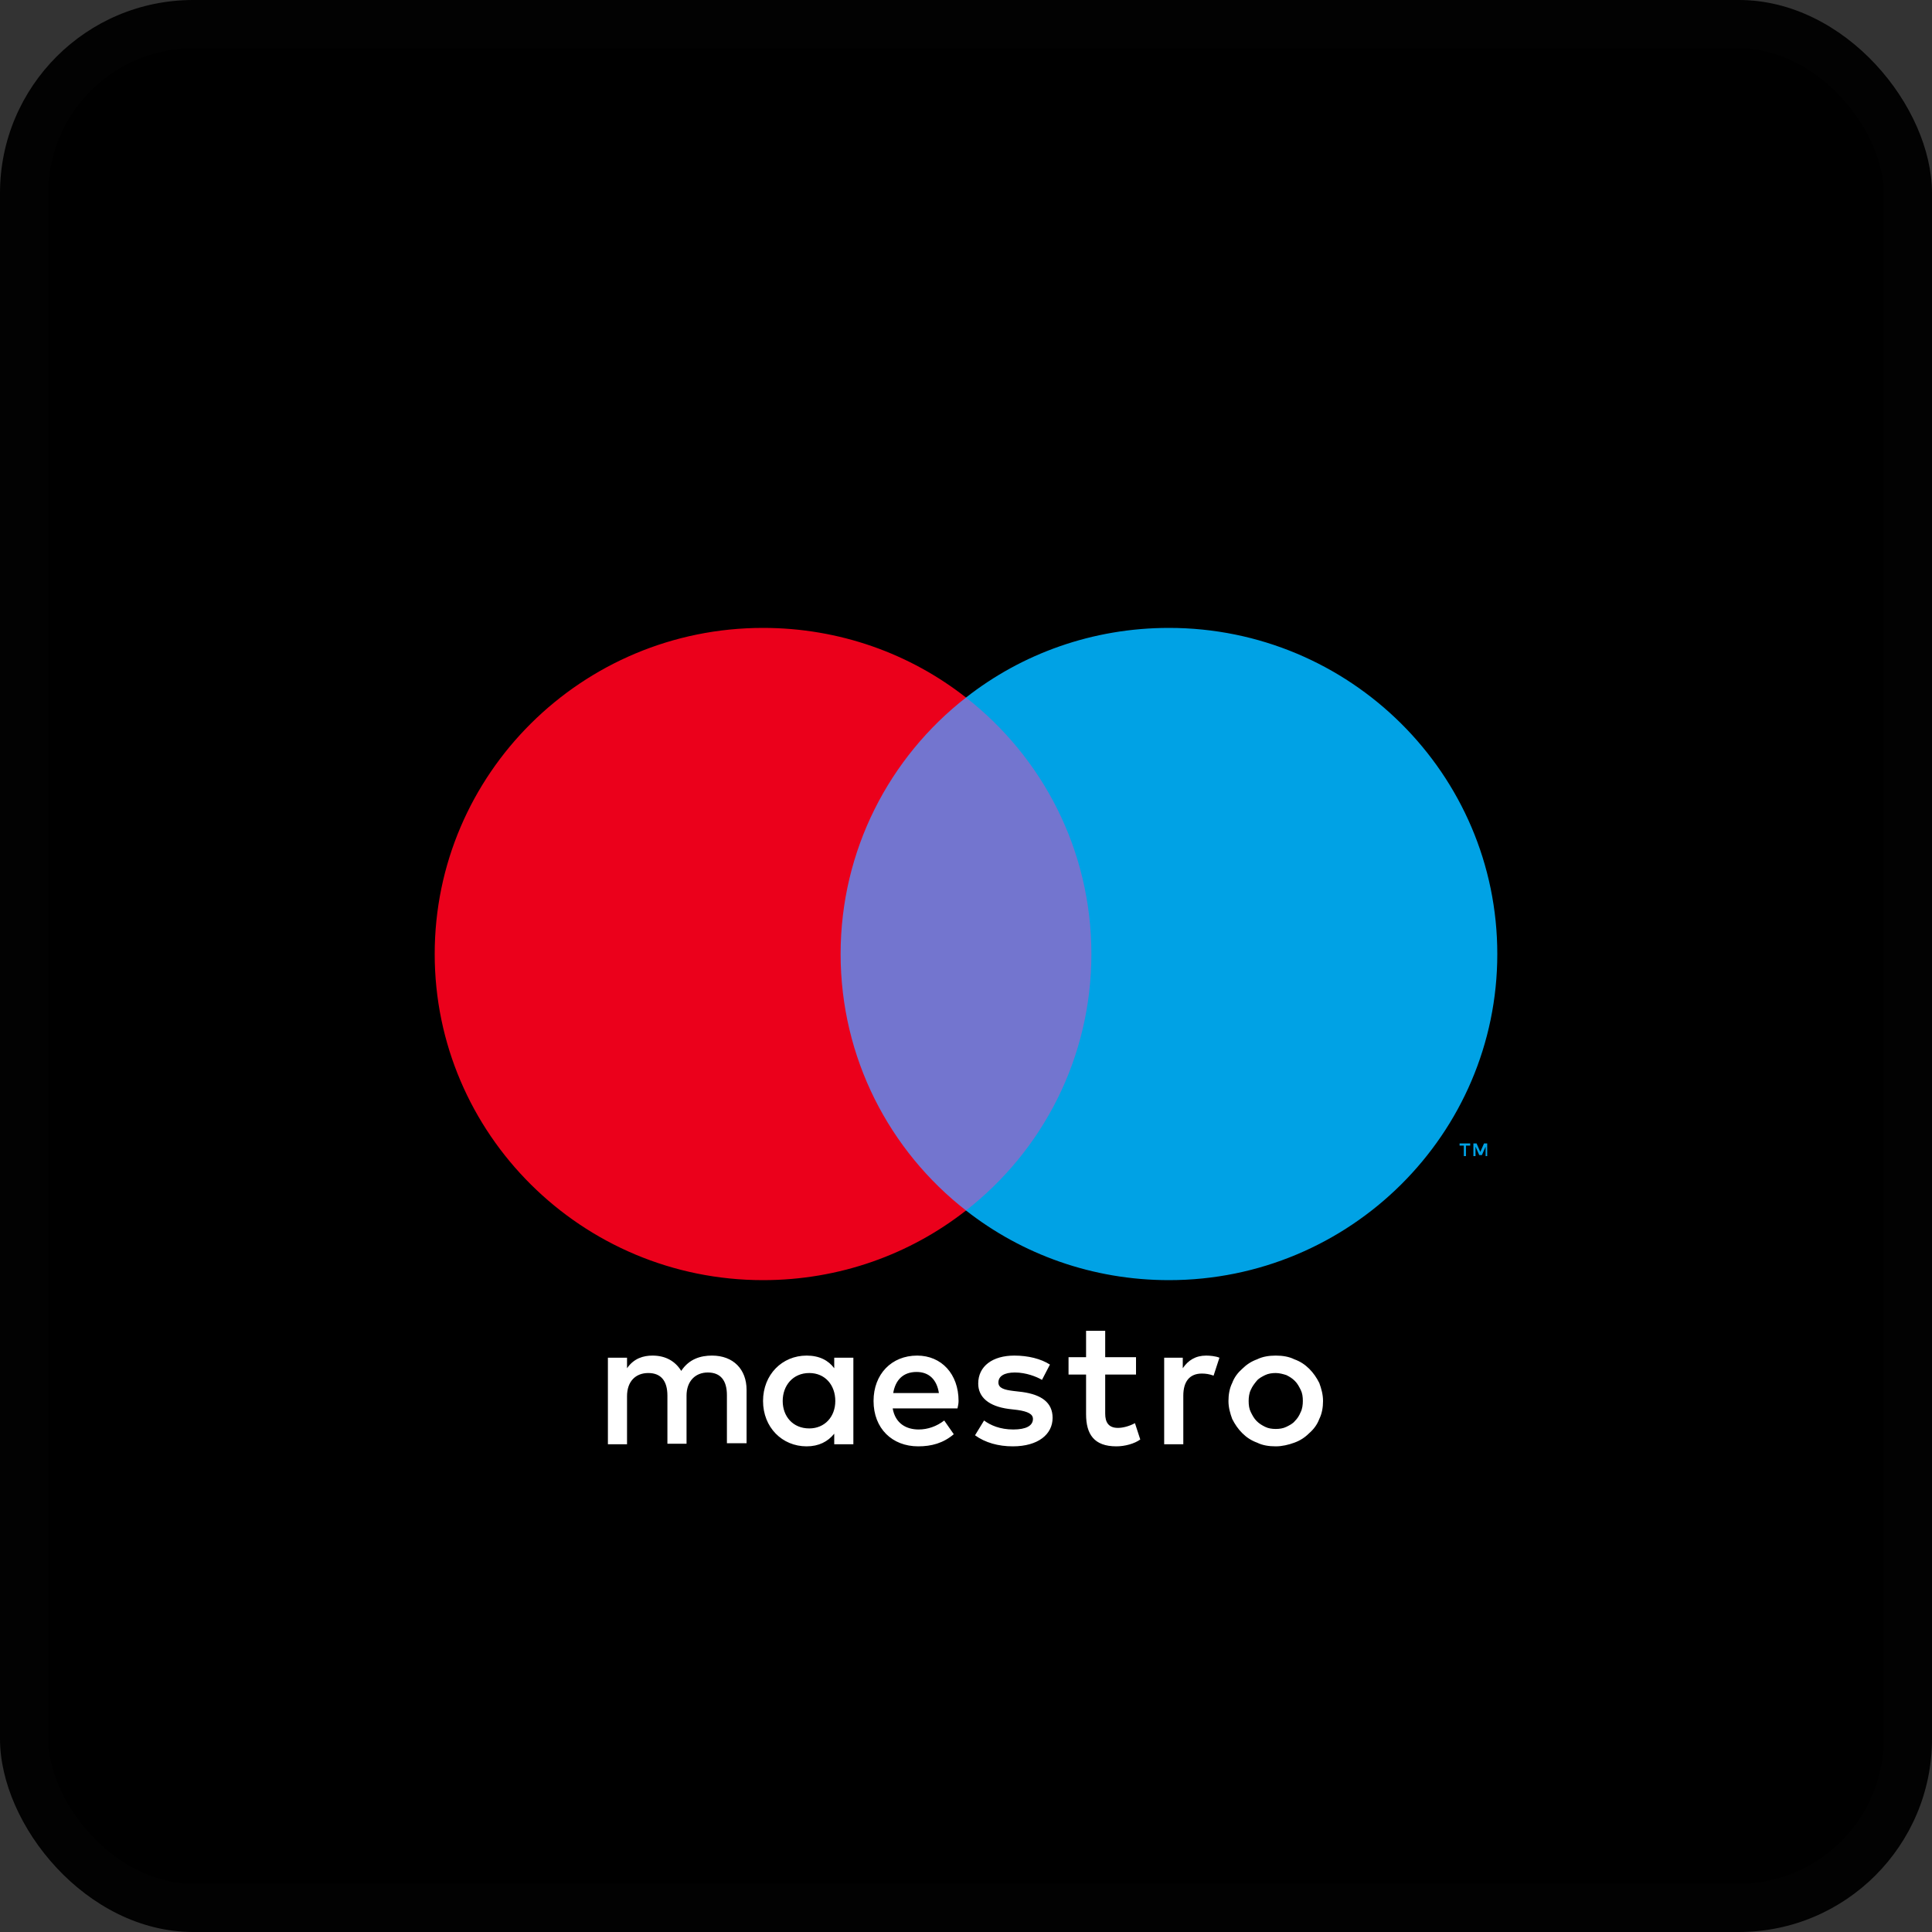 <svg width="40" height="40" viewBox="0 0 40 40" fill="none" xmlns="http://www.w3.org/2000/svg">
<rect x="0" y="0" width="40" height="40" fill="#333333" stroke="none"/>
<rect width="40" height="40" rx="4" fill="black"/>
<rect x="0.5" y="0.5" width="39" height="39" rx="3.5" stroke="white" stroke-opacity="0.01"/>
<g clip-path="url(#clip0_10305_6378)">
<path d="M30.791 23.936V23.674H30.725L30.648 23.849L30.571 23.674H30.505V23.936H30.549V23.74L30.626 23.915H30.681L30.758 23.74V23.936H30.791ZM30.351 23.936V23.718H30.439V23.674H30.219V23.718H30.307V23.936H30.351Z" fill="#00A2E5"/>
<path d="M22.97 25.062H17.019V14.442H22.97V25.062Z" fill="#7375CF"/>
<path d="M17.404 19.752C17.404 17.6 18.416 15.677 20 14.442C18.845 13.535 17.382 13 15.798 13C12.047 13 9 16.026 9 19.752C9 23.477 12.047 26.504 15.798 26.504C17.382 26.504 18.845 25.968 20 25.062C18.416 23.827 17.404 21.904 17.404 19.752Z" fill="#EB001B"/>
<path d="M31 19.752C31 23.477 27.953 26.504 24.202 26.504C22.618 26.504 21.155 25.968 20 25.062C21.584 23.827 22.596 21.904 22.596 19.752C22.596 17.6 21.584 15.677 20 14.442C21.155 13.535 22.618 13 24.202 13C27.953 13 31 16.026 31 19.752Z" fill="#00A2E5"/>
<path d="M24.972 28.066C25.049 28.066 25.17 28.077 25.247 28.11L25.126 28.481C25.038 28.449 24.961 28.438 24.884 28.438C24.631 28.438 24.499 28.602 24.499 28.896V29.902H24.103V28.11H24.488V28.328C24.598 28.165 24.752 28.066 24.972 28.066ZM23.52 28.459H22.882V29.268C22.882 29.443 22.948 29.563 23.146 29.563C23.245 29.563 23.377 29.53 23.498 29.465L23.608 29.803C23.487 29.891 23.289 29.945 23.113 29.945C22.651 29.945 22.486 29.694 22.486 29.279V28.459H22.123V28.099H22.486V27.553H22.882V28.099H23.52V28.459ZM18.493 28.842C18.537 28.58 18.691 28.405 18.977 28.405C19.23 28.405 19.395 28.558 19.439 28.842H18.493ZM19.846 29.006C19.846 28.449 19.494 28.066 18.988 28.066C18.46 28.066 18.086 28.449 18.086 29.006C18.086 29.574 18.471 29.945 19.01 29.945C19.285 29.945 19.527 29.88 19.747 29.694L19.549 29.41C19.395 29.53 19.208 29.596 19.021 29.596C18.768 29.596 18.537 29.476 18.482 29.159H19.824C19.835 29.104 19.846 29.06 19.846 29.006ZM21.573 28.569C21.463 28.503 21.243 28.416 21.012 28.416C20.792 28.416 20.671 28.492 20.671 28.623C20.671 28.744 20.803 28.776 20.979 28.798L21.166 28.82C21.562 28.875 21.793 29.038 21.793 29.355C21.793 29.694 21.496 29.945 20.968 29.945C20.671 29.945 20.396 29.869 20.187 29.716L20.374 29.41C20.506 29.508 20.704 29.596 20.979 29.596C21.243 29.596 21.386 29.519 21.386 29.377C21.386 29.279 21.287 29.224 21.067 29.192L20.88 29.17C20.473 29.115 20.253 28.929 20.253 28.645C20.253 28.285 20.55 28.066 21.001 28.066C21.287 28.066 21.551 28.132 21.738 28.252L21.573 28.569ZM26.413 28.427C26.336 28.427 26.259 28.438 26.193 28.47C26.127 28.503 26.061 28.536 26.017 28.591C25.973 28.645 25.929 28.7 25.896 28.776C25.863 28.842 25.852 28.929 25.852 29.006C25.852 29.093 25.863 29.17 25.896 29.235C25.929 29.301 25.962 29.366 26.017 29.421C26.072 29.476 26.127 29.508 26.193 29.541C26.259 29.574 26.336 29.585 26.413 29.585C26.49 29.585 26.567 29.574 26.633 29.541C26.699 29.508 26.765 29.476 26.809 29.421C26.864 29.366 26.897 29.312 26.93 29.235C26.963 29.17 26.974 29.082 26.974 29.006C26.974 28.918 26.963 28.842 26.93 28.776C26.897 28.711 26.864 28.645 26.809 28.591C26.754 28.536 26.699 28.503 26.633 28.47C26.567 28.449 26.49 28.427 26.413 28.427ZM26.413 28.066C26.556 28.066 26.688 28.088 26.798 28.143C26.919 28.186 27.018 28.252 27.106 28.339C27.194 28.427 27.26 28.525 27.315 28.634C27.359 28.755 27.392 28.875 27.392 29.006C27.392 29.137 27.37 29.268 27.315 29.377C27.271 29.497 27.194 29.596 27.106 29.672C27.018 29.76 26.919 29.825 26.798 29.869C26.677 29.913 26.545 29.945 26.413 29.945C26.27 29.945 26.138 29.924 26.028 29.869C25.907 29.825 25.808 29.76 25.72 29.672C25.632 29.585 25.566 29.486 25.511 29.377C25.467 29.257 25.434 29.137 25.434 29.006C25.434 28.875 25.456 28.744 25.511 28.634C25.555 28.514 25.632 28.416 25.72 28.339C25.808 28.252 25.907 28.186 26.028 28.143C26.138 28.088 26.27 28.066 26.413 28.066ZM16.205 29.006C16.205 28.689 16.414 28.427 16.755 28.427C17.085 28.427 17.294 28.678 17.294 29.006C17.294 29.334 17.074 29.574 16.755 29.574C16.414 29.574 16.205 29.323 16.205 29.006ZM17.668 29.006V28.11H17.272V28.328C17.151 28.165 16.964 28.066 16.7 28.066C16.194 28.066 15.798 28.459 15.798 29.006C15.798 29.552 16.194 29.945 16.7 29.945C16.953 29.945 17.14 29.847 17.272 29.683V29.902H17.668V29.006ZM15.457 29.902V28.776C15.457 28.35 15.182 28.066 14.742 28.066C14.511 28.066 14.269 28.132 14.104 28.383C13.983 28.186 13.785 28.066 13.51 28.066C13.323 28.066 13.125 28.121 12.982 28.328V28.11H12.586V29.902H12.982V28.907C12.982 28.602 13.158 28.427 13.422 28.427C13.686 28.427 13.818 28.591 13.818 28.896V29.891H14.214V28.896C14.214 28.591 14.401 28.416 14.654 28.416C14.918 28.416 15.05 28.58 15.05 28.886V29.88H15.457V29.902Z" fill="white"/>
<path d="M27.81 29.76V29.803H27.854C27.865 29.803 27.876 29.803 27.876 29.792C27.887 29.792 27.887 29.782 27.887 29.771C27.887 29.76 27.887 29.76 27.876 29.76C27.876 29.76 27.865 29.749 27.854 29.749H27.81V29.76ZM27.854 29.738C27.876 29.738 27.887 29.738 27.898 29.749C27.909 29.76 27.92 29.771 27.92 29.792C27.92 29.803 27.92 29.814 27.909 29.825C27.898 29.836 27.887 29.836 27.865 29.836L27.92 29.902H27.876L27.821 29.836H27.81V29.902H27.777V29.738H27.854ZM27.843 29.956C27.865 29.956 27.876 29.956 27.898 29.945C27.92 29.934 27.931 29.924 27.942 29.913C27.953 29.902 27.964 29.891 27.975 29.869C27.986 29.847 27.986 29.836 27.986 29.814C27.986 29.792 27.986 29.782 27.975 29.76C27.964 29.738 27.953 29.727 27.942 29.716C27.931 29.705 27.92 29.694 27.898 29.683C27.887 29.672 27.865 29.672 27.843 29.672C27.821 29.672 27.81 29.672 27.788 29.683C27.766 29.694 27.755 29.705 27.744 29.716C27.733 29.727 27.722 29.749 27.711 29.76C27.7 29.782 27.7 29.792 27.7 29.814C27.7 29.836 27.7 29.847 27.711 29.869C27.722 29.891 27.733 29.902 27.744 29.913C27.755 29.924 27.777 29.934 27.788 29.945C27.81 29.956 27.821 29.956 27.843 29.956ZM27.843 29.64C27.865 29.64 27.887 29.64 27.909 29.65C27.931 29.661 27.953 29.672 27.964 29.683C27.975 29.694 27.997 29.716 28.008 29.738C28.019 29.76 28.019 29.782 28.019 29.803C28.019 29.825 28.019 29.847 28.008 29.869C27.997 29.891 27.986 29.913 27.964 29.924C27.942 29.934 27.931 29.956 27.909 29.967C27.887 29.978 27.865 29.978 27.843 29.978C27.821 29.978 27.788 29.978 27.766 29.967C27.744 29.956 27.722 29.945 27.711 29.924C27.7 29.913 27.678 29.891 27.667 29.869C27.656 29.847 27.656 29.825 27.656 29.803C27.656 29.782 27.656 29.76 27.667 29.738C27.678 29.716 27.689 29.694 27.711 29.683C27.722 29.672 27.744 29.65 27.766 29.65C27.788 29.64 27.821 29.64 27.843 29.64Z" fill="black"/>
</g>
<defs>
<clipPath id="clip0_10305_6378">
<rect width="22" height="17" fill="white" transform="translate(9 13)"/>
</clipPath>
</defs>
</svg>
